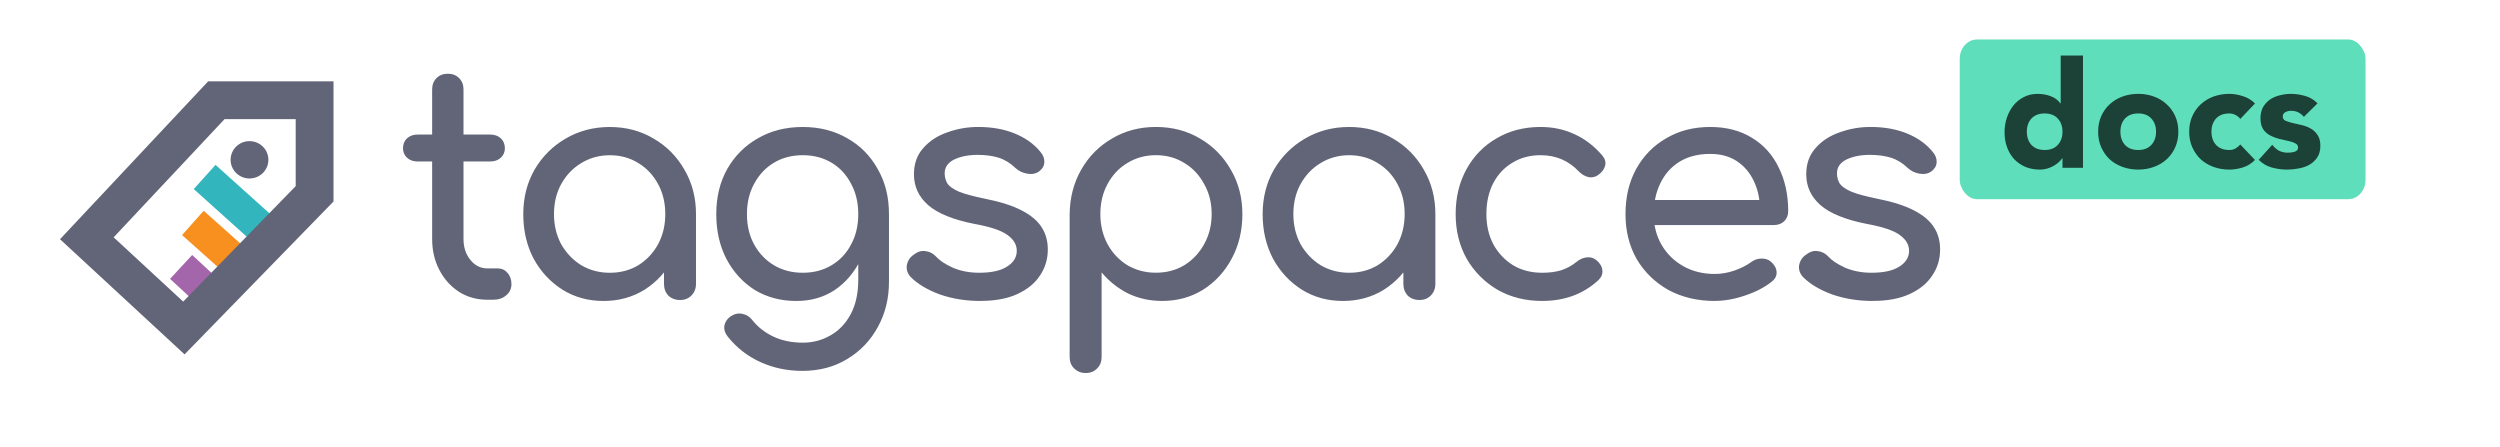 <?xml version="1.0" encoding="UTF-8" standalone="no"?>
<svg
   width="190mm"
   height="34mm"
   version="1.1"
   viewBox="0 0 190 34"
   id="svg44"
   sodipodi:docname="tagspaces-docs-logo.svg"
   inkscape:version="1.3 (0e150ed, 2023-07-21)"
   xmlns:inkscape="http://www.inkscape.org/namespaces/inkscape"
   xmlns:sodipodi="http://sodipodi.sourceforge.net/DTD/sodipodi-0.dtd"
   xmlns="http://www.w3.org/2000/svg"
   xmlns:svg="http://www.w3.org/2000/svg"
   xmlns:rdf="http://www.w3.org/1999/02/22-rdf-syntax-ns#"
   xmlns:cc="http://creativecommons.org/ns#"
   xmlns:dc="http://purl.org/dc/elements/1.1/">
  <defs
     id="defs48" />
  <sodipodi:namedview
     pagecolor="#ffffff"
     bordercolor="#666666"
     borderopacity="1"
     objecttolerance="10"
     gridtolerance="10"
     guidetolerance="10"
     inkscape:pageopacity="0"
     inkscape:pageshadow="2"
     inkscape:window-width="1512"
     inkscape:window-height="868"
     id="namedview46"
     showgrid="false"
     inkscape:zoom="1.3899231"
     inkscape:cx="440.67185"
     inkscape:cy="-2.5181248"
     inkscape:window-x="0"
     inkscape:window-y="748"
     inkscape:window-maximized="0"
     inkscape:current-layer="g42"
     inkscape:showpageshadow="2"
     inkscape:pagecheckerboard="0"
     inkscape:deskcolor="#d1d1d1"
     inkscape:document-units="mm" />
  <ellipse
     cx="18.962"
     cy="12.145"
     rx="1.436"
     ry="1.419"
     fill="#616577"
     id="ellipse2"
     style="stroke-width:0.925" />
  <g
     id="g14"
     transform="matrix(0.925,0,0,0.925,1.952,0.036)">
    <g
       stroke-width="2.674"
       id="g10">
      <path
         d="M 15.219,24.158 12.77,21.893"
         fill="none"
         stroke="#a466aa"
         id="path4" />
      <path
         d="M 19.601,18.905 14.704,14.501"
         fill="#f7901e"
         stroke="#33b5be"
         id="path6" />
      <path
         d="M 17.474,21.611 13.736,18.277"
         fill="#616577"
         stroke="#f7901e"
         id="path8" />
    </g>
    <path
       d="m 15.667,8.195 h 8.072 v 7.689 l -10.741,11.026 -7.974,-7.372 z"
       fill="none"
       stroke="#616577"
       stroke-width="3.107"
       id="path12" />
  </g>
  <g
     fill="#616577"
     stroke-width="0.265px"
     aria-label="TagSpaces Docs"
     id="g42"
     transform="matrix(1.12,0,0,1.12,-0.338,-3.906)">
    <path
       d="m 33.37,23.827 c -0.709,0 -1.347,-0.177 -1.914,-0.531 -0.567,-0.369 -1.014,-0.865 -1.34,-1.489 -0.327,-0.624 -0.49,-1.326 -0.49,-2.107 V 9.554 c 0,-0.312 0.099,-0.567 0.298,-0.766 0.198,-0.198 0.454,-0.298 0.766,-0.298 0.312,0 0.567,0.099 0.766,0.298 0.198,0.198 0.298,0.454 0.298,0.766 V 19.701 c 0,0.567 0.156,1.042 0.468,1.425 0.312,0.383 0.695,0.575 1.148,0.575 h 0.724 c 0.255,0 0.468,0.099 0.638,0.297 0.184,0.198 0.276,0.454 0.276,0.766 0,0.312 -0.12,0.567 -0.361,0.766 -0.227,0.198 -0.525,0.298 -0.894,0.298 z m -4.722,-9.381 c -0.298,0 -0.539,-0.085 -0.724,-0.254 -0.184,-0.171 -0.276,-0.384 -0.276,-0.639 0,-0.284 0.092,-0.511 0.276,-0.681 0.185,-0.17 0.426,-0.254 0.724,-0.254 h 4.913 c 0.298,0 0.539,0.085 0.724,0.254 0.184,0.17 0.276,0.397 0.276,0.681 0,0.255 -0.092,0.468 -0.276,0.638 -0.185,0.17 -0.426,0.255 -0.724,0.255 z m 12.607,9.465 c -1.035,0 -1.964,-0.255 -2.787,-0.766 -0.823,-0.524 -1.475,-1.226 -1.957,-2.106 -0.468,-0.893 -0.702,-1.9 -0.702,-3.02 0,-1.12 0.255,-2.127 0.766,-3.02 0.524,-0.893 1.226,-1.595 2.106,-2.106 0.893,-0.525 1.893,-0.788 3,-0.788 1.105,0 2.098,0.263 2.977,0.788 0.879,0.511 1.574,1.212 2.085,2.106 0.524,0.893 0.787,1.9 0.787,3.02 h -0.829 c 0,1.12 -0.241,2.127 -0.724,3.02 -0.468,0.879 -1.113,1.581 -1.935,2.106 -0.823,0.511 -1.752,0.766 -2.787,0.766 z m 0.426,-1.914 c 0.723,0 1.368,-0.17 1.935,-0.511 0.567,-0.354 1.014,-0.829 1.341,-1.425 0.326,-0.609 0.489,-1.29 0.489,-2.042 0,-0.766 -0.163,-1.447 -0.49,-2.042 C 44.63,15.368 44.183,14.894 43.616,14.553 43.049,14.198 42.404,14.021 41.681,14.021 c -0.71,0 -1.355,0.177 -1.936,0.532 -0.567,0.34 -1.021,0.815 -1.361,1.424 -0.327,0.596 -0.49,1.277 -0.49,2.042 0,0.752 0.163,1.432 0.49,2.042 0.34,0.596 0.794,1.071 1.361,1.425 0.582,0.34 1.227,0.511 1.936,0.511 z m 4.764,1.85 c -0.312,0 -0.574,-0.099 -0.787,-0.298 -0.199,-0.212 -0.299,-0.475 -0.299,-0.787 v -3.255 l 0.405,-2.254 1.765,0.766 v 4.743 c 0,0.312 -0.106,0.574 -0.318,0.787 -0.198,0.198 -0.454,0.298 -0.766,0.298 z m 7.906,0.064 c -1.063,0 -2.006,-0.248 -2.829,-0.744 -0.808,-0.511 -1.446,-1.206 -1.914,-2.085 -0.468,-0.893 -0.702,-1.914 -0.702,-3.063 0,-1.163 0.248,-2.183 0.744,-3.063 0.511,-0.894 1.206,-1.589 2.085,-2.085 0.879,-0.511 1.893,-0.766 3.042,-0.766 1.134,0 2.141,0.255 3.02,0.766 0.879,0.496 1.567,1.191 2.063,2.085 0.51,0.879 0.765,1.9 0.765,3.063 h -1.255 c 0,1.149 -0.22,2.17 -0.659,3.063 -0.425,0.879 -1.014,1.574 -1.765,2.085 -0.751,0.496 -1.616,0.744 -2.595,0.744 z m 0.382,4.743 c -1.007,0 -1.95,-0.198 -2.828,-0.595 -0.879,-0.398 -1.624,-0.979 -2.234,-1.745 -0.185,-0.241 -0.256,-0.489 -0.213,-0.744 0.057,-0.255 0.198,-0.461 0.426,-0.617 0.255,-0.17 0.517,-0.226 0.787,-0.17 0.284,0.057 0.511,0.198 0.681,0.425 0.383,0.482 0.865,0.858 1.446,1.128 0.582,0.269 1.241,0.404 1.978,0.404 0.68,0 1.304,-0.163 1.871,-0.49 0.582,-0.326 1.043,-0.808 1.383,-1.446 0.34,-0.638 0.511,-1.418 0.511,-2.339 v -3.02 l 0.702,-1.872 1.382,0.447 v 4.595 c 0,1.12 -0.248,2.134 -0.744,3.041 -0.496,0.922 -1.191,1.652 -2.084,2.191 -0.879,0.539 -1.901,0.808 -3.064,0.808 z m 0.043,-6.658 c 0.737,0 1.39,-0.17 1.957,-0.511 0.567,-0.34 1.007,-0.808 1.319,-1.404 0.326,-0.595 0.489,-1.283 0.489,-2.063 0,-0.78 -0.163,-1.468 -0.49,-2.063 -0.312,-0.609 -0.751,-1.084 -1.319,-1.425 -0.567,-0.34 -1.218,-0.511 -1.956,-0.511 -0.737,0 -1.39,0.17 -1.958,0.511 -0.567,0.34 -1.014,0.816 -1.34,1.425 -0.327,0.595 -0.49,1.283 -0.49,2.063 0,0.78 0.163,1.468 0.49,2.063 0.327,0.595 0.773,1.063 1.34,1.404 0.567,0.34 1.22,0.511 1.958,0.511 z m 12.053,1.914 c -0.992,0 -1.914,-0.149 -2.765,-0.447 -0.837,-0.312 -1.489,-0.702 -1.957,-1.17 -0.213,-0.227 -0.305,-0.482 -0.277,-0.766 0.043,-0.298 0.185,-0.539 0.426,-0.723 0.283,-0.227 0.56,-0.32 0.829,-0.277 0.284,0.028 0.525,0.149 0.724,0.362 0.241,0.269 0.624,0.525 1.149,0.766 0.538,0.227 1.134,0.34 1.786,0.34 0.823,0 1.446,-0.135 1.871,-0.404 0.44,-0.269 0.667,-0.617 0.681,-1.042 0.014,-0.426 -0.191,-0.795 -0.617,-1.106 -0.411,-0.312 -1.17,-0.567 -2.276,-0.766 -1.432,-0.284 -2.474,-0.709 -3.127,-1.277 -0.638,-0.567 -0.957,-1.262 -0.957,-2.084 0,-0.724 0.213,-1.319 0.639,-1.787 0.425,-0.482 0.971,-0.837 1.637,-1.064 0.666,-0.241 1.361,-0.362 2.085,-0.362 0.936,0 1.765,0.149 2.488,0.447 0.724,0.298 1.298,0.709 1.724,1.233 0.198,0.227 0.29,0.468 0.276,0.724 -0.014,0.241 -0.135,0.446 -0.362,0.616 -0.227,0.156 -0.496,0.206 -0.808,0.149 -0.312,-0.057 -0.574,-0.184 -0.787,-0.382 -0.355,-0.34 -0.738,-0.574 -1.149,-0.702 -0.411,-0.127 -0.886,-0.191 -1.424,-0.191 -0.624,0 -1.156,0.106 -1.596,0.318 -0.425,0.214 -0.638,0.526 -0.638,0.936 0,0.255 0.064,0.489 0.191,0.702 0.142,0.198 0.411,0.383 0.808,0.553 0.397,0.156 0.979,0.312 1.745,0.468 1.063,0.212 1.9,0.482 2.51,0.808 0.624,0.326 1.07,0.709 1.34,1.148 0.27,0.425 0.405,0.921 0.405,1.489 0,0.653 -0.177,1.241 -0.532,1.765 -0.34,0.525 -0.851,0.943 -1.532,1.255 -0.666,0.312 -1.503,0.468 -2.51,0.468 z m 7.141,4.89 c -0.312,0 -0.574,-0.106 -0.787,-0.319 -0.198,-0.198 -0.298,-0.453 -0.298,-0.765 v -9.699 c 0.014,-1.12 0.276,-2.127 0.787,-3.02 0.511,-0.894 1.206,-1.596 2.085,-2.107 0.879,-0.524 1.872,-0.787 2.977,-0.787 1.12,0 2.12,0.262 3,0.787 0.879,0.511 1.574,1.213 2.085,2.107 0.524,0.893 0.787,1.9 0.787,3.02 0,1.12 -0.241,2.127 -0.724,3.02 -0.468,0.879 -1.113,1.581 -1.935,2.106 -0.823,0.511 -1.752,0.766 -2.787,0.766 -0.837,0 -1.609,-0.17 -2.319,-0.511 -0.695,-0.355 -1.29,-0.83 -1.787,-1.425 v 5.743 c 0,0.312 -0.099,0.567 -0.298,0.766 -0.198,0.212 -0.461,0.318 -0.787,0.318 z m 4.764,-6.807 c 0.724,0 1.369,-0.17 1.936,-0.511 0.567,-0.354 1.014,-0.829 1.34,-1.424 0.34,-0.61 0.511,-1.291 0.511,-2.042 0,-0.766 -0.17,-1.447 -0.511,-2.042 -0.326,-0.61 -0.773,-1.085 -1.34,-1.425 -0.567,-0.355 -1.212,-0.532 -1.936,-0.532 -0.709,0 -1.354,0.177 -1.935,0.532 -0.567,0.34 -1.014,0.816 -1.341,1.425 -0.326,0.595 -0.489,1.276 -0.489,2.042 0,0.752 0.163,1.433 0.49,2.042 0.326,0.595 0.773,1.07 1.34,1.424 0.581,0.34 1.226,0.511 1.935,0.511 z m 12.693,1.917 c -1.035,0 -1.964,-0.255 -2.787,-0.766 -0.823,-0.524 -1.475,-1.226 -1.957,-2.106 -0.468,-0.893 -0.702,-1.9 -0.702,-3.02 0,-1.12 0.255,-2.127 0.766,-3.02 0.524,-0.893 1.226,-1.595 2.106,-2.106 0.893,-0.525 1.893,-0.788 3,-0.788 1.105,0 2.098,0.263 2.977,0.788 0.879,0.511 1.574,1.212 2.085,2.106 0.524,0.893 0.787,1.9 0.787,3.02 h -0.829 c 0,1.12 -0.241,2.127 -0.724,3.02 -0.468,0.879 -1.113,1.581 -1.935,2.106 -0.823,0.511 -1.752,0.766 -2.787,0.766 z m 0.426,-1.914 c 0.723,0 1.368,-0.17 1.935,-0.511 0.567,-0.354 1.014,-0.829 1.341,-1.425 0.326,-0.609 0.489,-1.29 0.489,-2.042 0,-0.766 -0.163,-1.447 -0.49,-2.042 -0.326,-0.609 -0.773,-1.084 -1.34,-1.424 -0.567,-0.355 -1.212,-0.532 -1.935,-0.532 -0.71,0 -1.355,0.177 -1.936,0.532 -0.567,0.34 -1.021,0.815 -1.361,1.424 -0.327,0.596 -0.49,1.277 -0.49,2.042 0,0.752 0.163,1.432 0.49,2.042 0.34,0.596 0.794,1.071 1.361,1.425 0.582,0.34 1.227,0.511 1.936,0.511 z m 4.764,1.85 c -0.312,0 -0.574,-0.099 -0.787,-0.298 -0.199,-0.212 -0.299,-0.475 -0.299,-0.787 v -3.255 l 0.405,-2.254 1.765,0.766 v 4.743 c 0,0.312 -0.106,0.574 -0.318,0.787 -0.198,0.198 -0.454,0.298 -0.766,0.298 z m 8.331,0.064 c -1.134,0 -2.148,-0.255 -3.042,-0.766 -0.879,-0.524 -1.574,-1.226 -2.084,-2.106 -0.496,-0.893 -0.744,-1.9 -0.744,-3.02 0,-1.149 0.248,-2.17 0.744,-3.063 0.496,-0.894 1.177,-1.589 2.042,-2.085 0.865,-0.511 1.858,-0.766 2.978,-0.766 0.837,0 1.603,0.163 2.298,0.49 0.695,0.312 1.318,0.786 1.871,1.424 0.198,0.227 0.269,0.461 0.213,0.702 -0.057,0.241 -0.213,0.454 -0.468,0.639 -0.198,0.142 -0.418,0.192 -0.659,0.149 -0.241,-0.057 -0.46,-0.184 -0.659,-0.383 -0.695,-0.737 -1.56,-1.106 -2.595,-1.106 -0.723,0 -1.361,0.17 -1.914,0.511 -0.553,0.327 -0.985,0.788 -1.297,1.383 -0.312,0.595 -0.468,1.297 -0.468,2.106 0,0.766 0.156,1.447 0.468,2.042 0.327,0.595 0.773,1.07 1.34,1.424 0.567,0.34 1.227,0.511 1.978,0.511 0.496,0 0.929,-0.057 1.297,-0.17 0.383,-0.128 0.731,-0.32 1.043,-0.575 0.226,-0.185 0.46,-0.284 0.702,-0.298 0.241,-0.028 0.453,0.035 0.638,0.191 0.241,0.198 0.376,0.426 0.404,0.681 0.028,0.241 -0.057,0.46 -0.255,0.659 -1.021,0.95 -2.297,1.424 -3.829,1.424 z m 11.718,0 c -1.177,0 -2.226,-0.248 -3.148,-0.744 -0.908,-0.511 -1.624,-1.206 -2.148,-2.085 -0.511,-0.893 -0.767,-1.914 -0.767,-3.063 0,-1.163 0.241,-2.183 0.724,-3.063 0.496,-0.894 1.177,-1.589 2.042,-2.085 0.865,-0.511 1.858,-0.766 2.978,-0.766 1.106,0 2.056,0.248 2.851,0.744 0.794,0.482 1.397,1.156 1.808,2.022 0.425,0.85 0.638,1.836 0.638,2.956 0,0.269 -0.092,0.496 -0.276,0.68 -0.185,0.17 -0.419,0.255 -0.702,0.255 h -8.573 v -1.701 h 8.509 l -0.872,0.595 c -0.014,-0.709 -0.155,-1.34 -0.425,-1.894 -0.27,-0.567 -0.653,-1.013 -1.149,-1.34 -0.496,-0.326 -1.099,-0.489 -1.808,-0.489 -0.808,0 -1.503,0.177 -2.084,0.532 -0.567,0.354 -1,0.843 -1.298,1.467 -0.298,0.61 -0.447,1.305 -0.447,2.085 0,0.78 0.177,1.475 0.532,2.085 0.354,0.609 0.843,1.091 1.468,1.446 0.624,0.354 1.34,0.531 2.148,0.531 0.44,0 0.886,-0.078 1.34,-0.234 0.469,-0.17 0.844,-0.361 1.128,-0.575 0.213,-0.156 0.44,-0.234 0.681,-0.234 0.255,-0.014 0.475,0.057 0.659,0.213 0.241,0.213 0.368,0.447 0.382,0.702 0.014,0.255 -0.1,0.475 -0.34,0.659 -0.482,0.383 -1.085,0.695 -1.809,0.936 -0.708,0.241 -1.389,0.362 -2.042,0.362 z m 10.712,0 c -0.992,0 -1.914,-0.149 -2.765,-0.447 -0.837,-0.312 -1.489,-0.702 -1.957,-1.17 -0.213,-0.227 -0.305,-0.482 -0.277,-0.766 0.043,-0.298 0.185,-0.539 0.426,-0.723 0.283,-0.227 0.56,-0.32 0.829,-0.277 0.284,0.028 0.525,0.149 0.724,0.362 0.241,0.269 0.624,0.525 1.149,0.766 0.538,0.227 1.134,0.34 1.786,0.34 0.823,0 1.446,-0.135 1.871,-0.404 0.44,-0.269 0.667,-0.617 0.681,-1.042 0.014,-0.426 -0.191,-0.795 -0.617,-1.106 -0.411,-0.312 -1.17,-0.567 -2.276,-0.766 -1.432,-0.284 -2.474,-0.709 -3.127,-1.277 -0.638,-0.567 -0.957,-1.262 -0.957,-2.084 0,-0.724 0.213,-1.319 0.639,-1.787 0.425,-0.482 0.971,-0.837 1.637,-1.064 0.666,-0.241 1.361,-0.362 2.085,-0.362 0.936,0 1.765,0.149 2.488,0.447 0.724,0.298 1.298,0.709 1.724,1.233 0.198,0.227 0.29,0.468 0.276,0.724 -0.015,0.241 -0.135,0.446 -0.362,0.616 -0.227,0.156 -0.496,0.206 -0.808,0.149 -0.312,-0.057 -0.574,-0.184 -0.787,-0.382 -0.355,-0.34 -0.738,-0.574 -1.149,-0.702 -0.411,-0.127 -0.886,-0.191 -1.424,-0.191 -0.624,0 -1.156,0.106 -1.596,0.318 -0.425,0.214 -0.638,0.526 -0.638,0.936 0,0.255 0.064,0.489 0.191,0.702 0.142,0.198 0.411,0.383 0.808,0.553 0.397,0.156 0.979,0.312 1.745,0.468 1.063,0.212 1.9,0.482 2.51,0.808 0.624,0.326 1.07,0.709 1.34,1.148 0.27,0.425 0.405,0.921 0.405,1.489 0,0.653 -0.177,1.241 -0.532,1.765 -0.34,0.525 -0.851,0.943 -1.532,1.255 -0.666,0.312 -1.503,0.468 -2.51,0.468 z"
       style="fill:#616577;fill-opacity:1;stroke-width:0.249px"
       fill="gray"
       aria-label="tagspaces pro"
       id="path1"
       sodipodi:nodetypes="sccsssssssssscscssscscsscscsssccsccsccccccssccsccsccsccsscscccssssccsccsccccccsscccccccscsscccsccssscsccsccsscsscccccccscccccsccscccccccscscccccsccsscscccsccsccsccscssccsccsccsccssccsccsccccccssccsccsccsccsscscccssssccsccsccccccscssccsccccccssccsccsccscsccccccsccsccscccccccssscccccccscccccsccscccccccscscccccsccs" />
    <rect
       style="opacity:0.705;fill:#1dd19f;fill-opacity:1;stroke-width:0.296;stroke-dasharray:none;paint-order:markers stroke fill"
       id="rect2"
       width="27.538"
       height="10.836"
       x="133.283"
       y="6.167"
       ry="1.314"
       rx="1.169" />
  </g>
  <path
     style="font-weight:bold;font-size:11.289px;font-family:Avenir;-inkscape-font-specification:'Avenir Bold';opacity:0.705;fill:#000000;fill-opacity:1;stroke-width:0.213;paint-order:markers stroke fill"
     d="m 158.307,12.754 h -1.558 v -0.722 h -0.023 q -0.102,0.147 -0.271,0.305 -0.158,0.147 -0.384,0.271 -0.214,0.124 -0.485,0.203 -0.26,0.079 -0.542,0.079 -0.61,0 -1.106,-0.203 -0.497,-0.214 -0.858,-0.587 -0.35,-0.384 -0.542,-0.903 -0.192,-0.519 -0.192,-1.14 0,-0.576 0.169,-1.095 0.181,-0.531 0.497,-0.937 0.327,-0.406 0.79,-0.643 0.463,-0.248 1.05,-0.248 0.531,0 0.982,0.169 0.463,0.158 0.756,0.553 h 0.023 v -3.635 h 1.693 z m -1.558,-2.743 q 0,-0.621 -0.361,-1.005 -0.35,-0.384 -0.993,-0.384 -0.643,0 -1.005,0.384 -0.35,0.384 -0.35,1.005 0,0.621 0.35,1.005 0.361,0.384 1.005,0.384 0.643,0 0.993,-0.384 0.361,-0.384 0.361,-1.005 z m 2.709,0 q 0,-0.655 0.237,-1.185 0.237,-0.531 0.643,-0.903 0.418,-0.384 0.971,-0.587 0.564,-0.203 1.197,-0.203 0.632,0 1.185,0.203 0.564,0.203 0.971,0.587 0.418,0.373 0.655,0.903 0.237,0.531 0.237,1.185 0,0.655 -0.237,1.185 -0.237,0.531 -0.655,0.914 -0.406,0.373 -0.971,0.576 -0.553,0.203 -1.185,0.203 -0.632,0 -1.197,-0.203 -0.553,-0.203 -0.971,-0.576 -0.406,-0.384 -0.643,-0.914 -0.237,-0.531 -0.237,-1.185 z m 1.693,0 q 0,0.621 0.35,1.005 0.361,0.384 1.005,0.384 0.643,0 0.993,-0.384 0.361,-0.384 0.361,-1.005 0,-0.621 -0.361,-1.005 -0.35,-0.384 -0.993,-0.384 -0.643,0 -1.005,0.384 -0.35,0.384 -0.35,1.005 z m 9.11,-0.971 q -0.124,-0.181 -0.35,-0.294 -0.226,-0.124 -0.485,-0.124 -0.643,0 -1.005,0.384 -0.35,0.384 -0.35,1.005 0,0.621 0.35,1.005 0.361,0.384 1.005,0.384 0.282,0 0.485,-0.124 0.203,-0.124 0.35,-0.294 l 1.118,1.174 q -0.395,0.406 -0.937,0.576 -0.531,0.158 -1.016,0.158 -0.632,0 -1.197,-0.203 -0.553,-0.203 -0.971,-0.576 -0.406,-0.384 -0.643,-0.914 -0.237,-0.531 -0.237,-1.185 0,-0.655 0.237,-1.185 0.237,-0.531 0.643,-0.903 0.418,-0.384 0.971,-0.587 0.564,-0.203 1.197,-0.203 0.485,0 1.016,0.169 0.542,0.158 0.937,0.564 z m 4.832,-0.158 q -0.373,-0.463 -0.982,-0.463 -0.214,0 -0.418,0.102 -0.203,0.102 -0.203,0.35 0,0.203 0.203,0.305 0.214,0.09 0.531,0.169 0.327,0.068 0.689,0.158 0.373,0.079 0.689,0.26 0.327,0.181 0.531,0.497 0.214,0.305 0.214,0.824 0,0.531 -0.237,0.881 -0.226,0.339 -0.587,0.553 -0.361,0.203 -0.813,0.282 -0.452,0.09 -0.892,0.09 -0.576,0 -1.163,-0.158 -0.587,-0.169 -0.993,-0.587 l 1.027,-1.14 q 0.237,0.294 0.519,0.452 0.294,0.147 0.677,0.147 0.294,0 0.531,-0.079 0.237,-0.09 0.237,-0.316 0,-0.214 -0.214,-0.316 -0.203,-0.113 -0.531,-0.181 -0.316,-0.079 -0.689,-0.158 -0.361,-0.09 -0.689,-0.26 -0.316,-0.169 -0.531,-0.474 -0.203,-0.316 -0.203,-0.835 0,-0.485 0.192,-0.835 0.203,-0.35 0.519,-0.576 0.327,-0.226 0.745,-0.327 0.418,-0.113 0.847,-0.113 0.542,0 1.095,0.158 0.553,0.158 0.937,0.564 z"
     id="text2"
     aria-label="docs" />
</svg>
